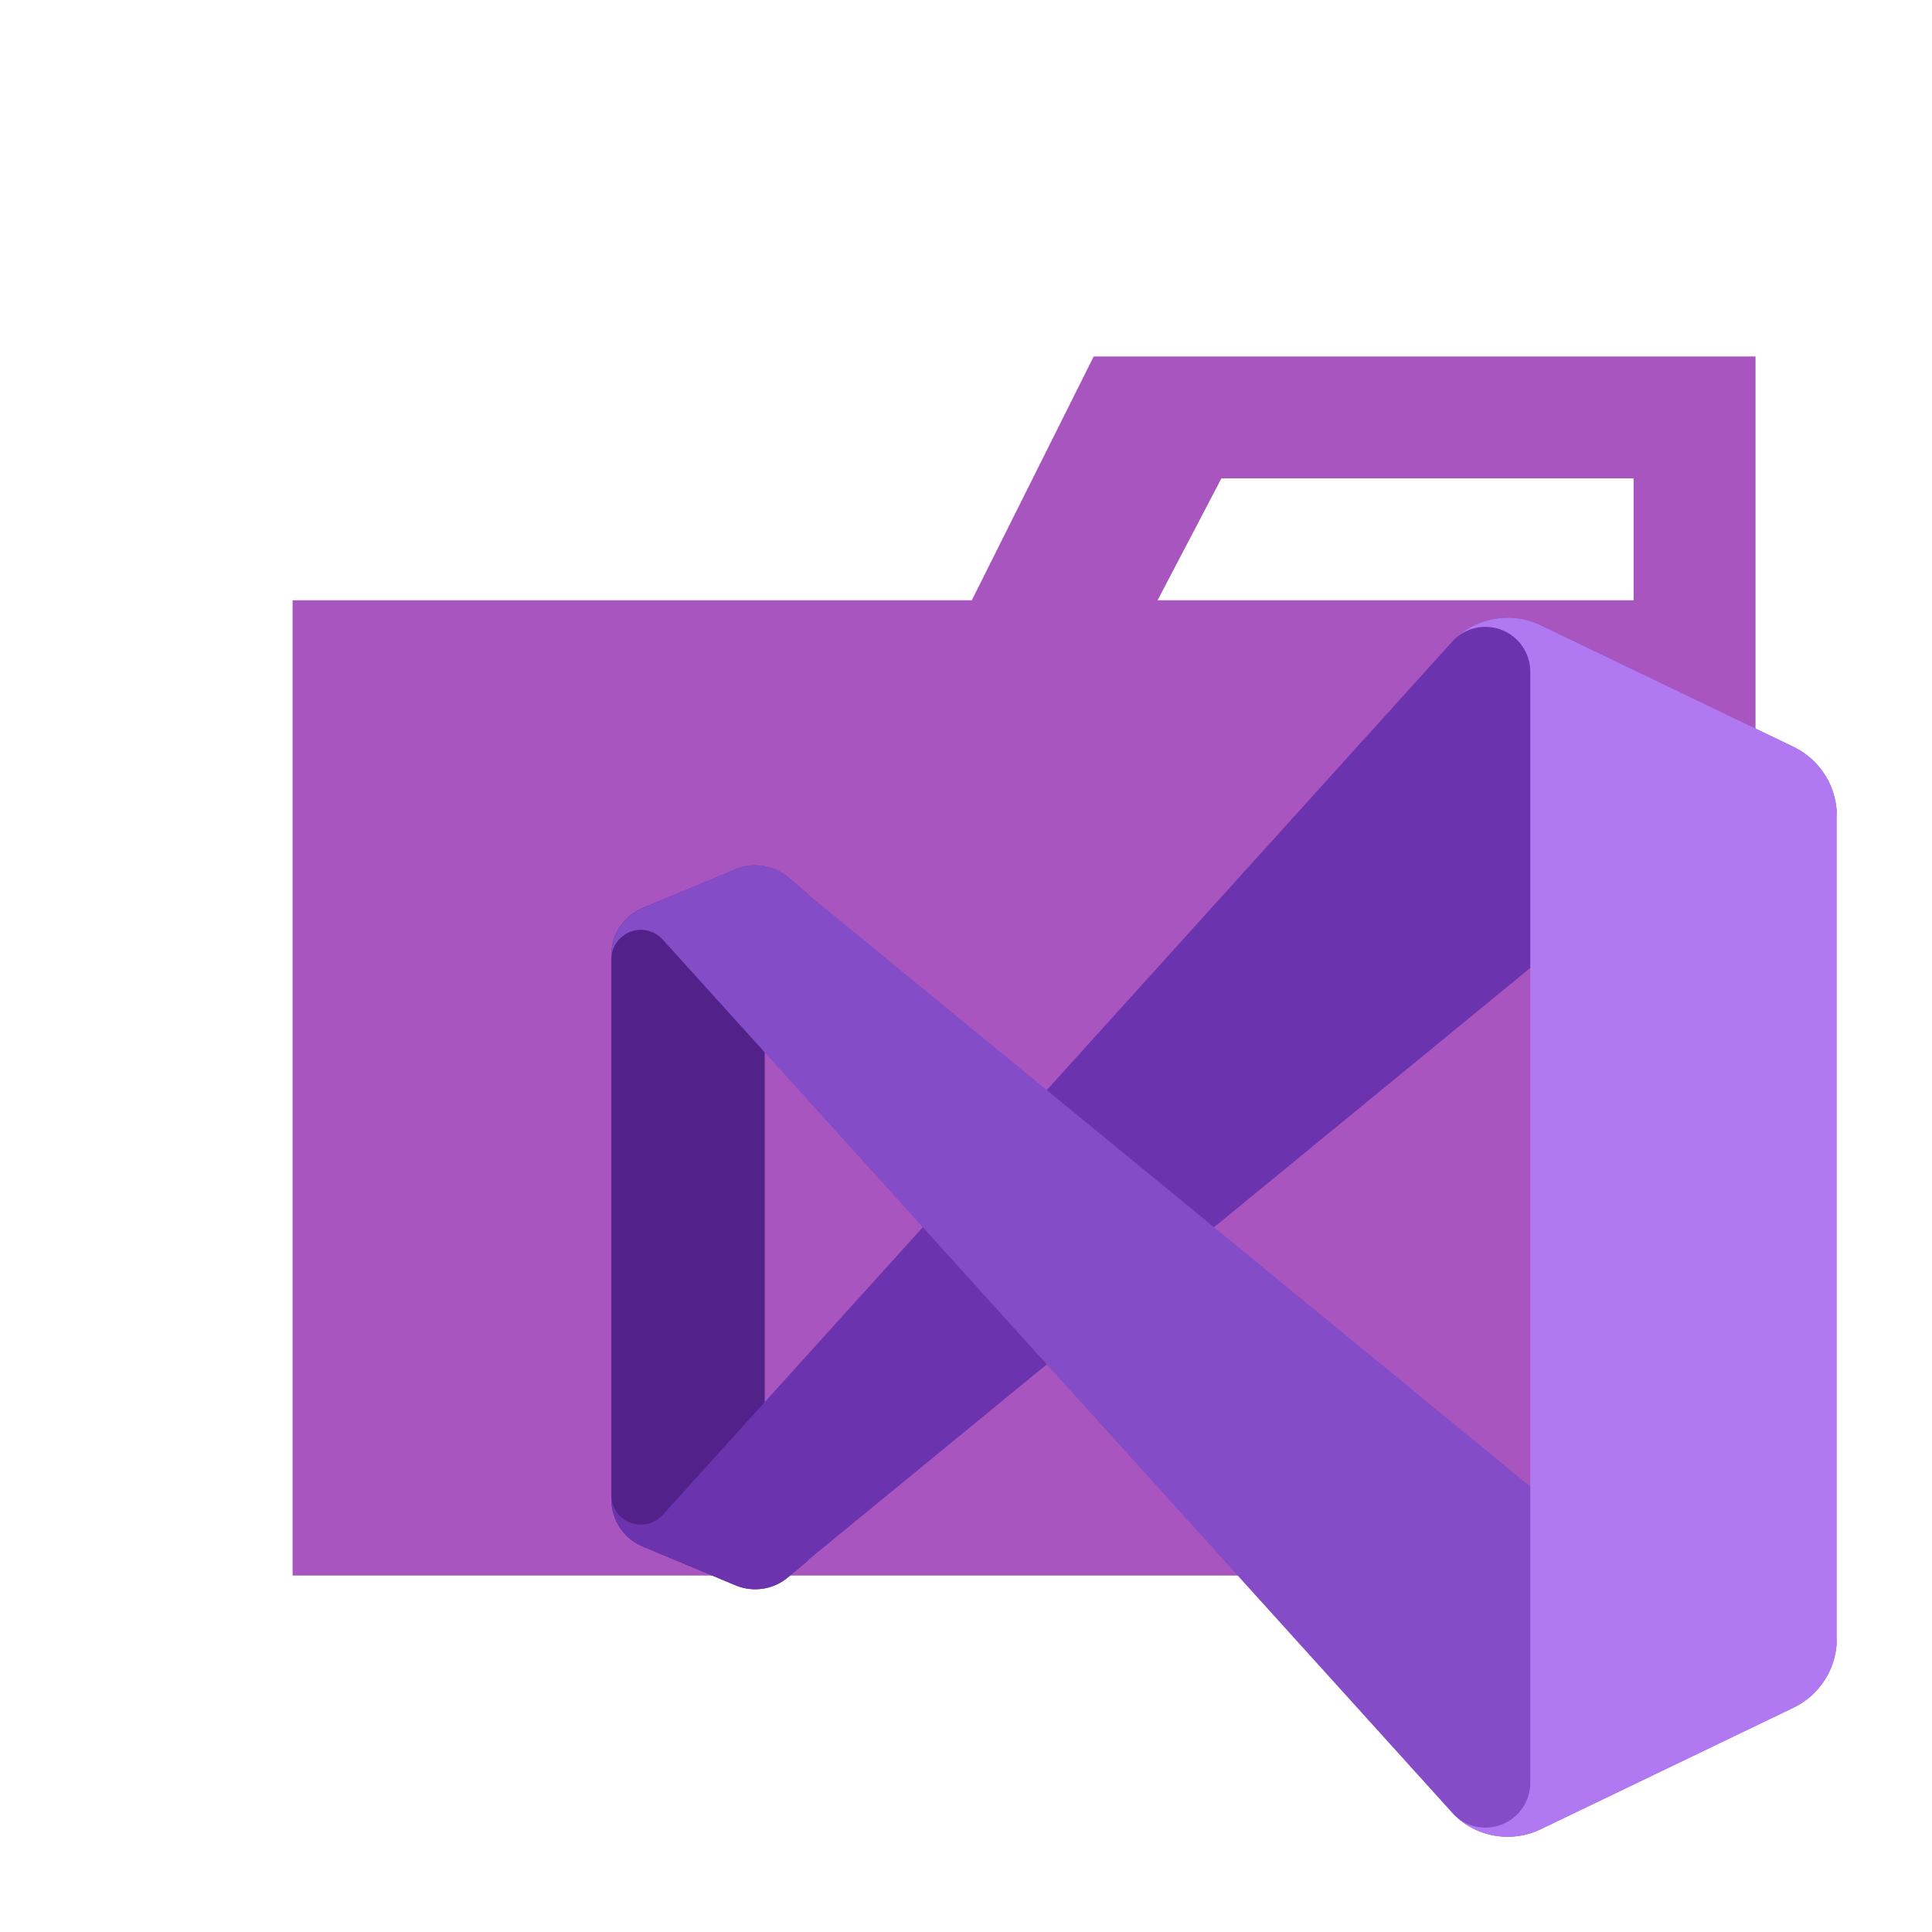 <svg xmlns="http://www.w3.org/2000/svg" width="100%" height="100%" viewBox="-0.64 -0.64 33.28 33.28"><path fill="#a855bf" d="M27.5 5.5h-9.3l-2.1 4.2H4.4v16.8h25.2v-21zm0 4.2h-8.2l1.1-2.1h7.1z"/><path fill="#52218a" d="M12.941 26.524a.88.88 0 01-.911.144L10.433 26a.881.881 0 01-.542-.812v-9.379a.88.88 0 01.542-.809l1.6-.665a.879.879 0 01.911.144l.358.307a.486.486 0 00-.769.4v10.635a.486.486 0 00.769.4z"/><path fill="#6c33af" d="M10.433 26a.881.881 0 01-.542-.812v-.073a.508.508 0 00.885.34L24.4 10.385a1.316 1.316 0 011.5-.255l4.35 2.095a1.319 1.319 0 01.75 1.188v.051a.833.833 0 00-1.361-.644L13.3 26.217l-.358.307a.88.88 0 01-.911.144z"/><path fill="#854cc7" d="M10.433 15a.881.881 0 00-.542.812v.073a.508.508 0 01.885-.34L24.4 30.614a1.314 1.314 0 001.5.255l4.35-2.094a1.318 1.318 0 00.75-1.189v-.05a.833.833 0 01-1.361.644L13.3 14.783l-.358-.307a.88.88 0 00-.911-.144z"/><path fill="#b179f1" d="M25.9 30.87a1.317 1.317 0 01-1.5-.255.773.773 0 001.32-.547V10.932a.773.773 0 00-1.32-.547 1.317 1.317 0 011.5-.255l4.348 2.091A1.32 1.32 0 0131 13.41v14.18a1.32 1.32 0 01-.748 1.189z"/></svg>